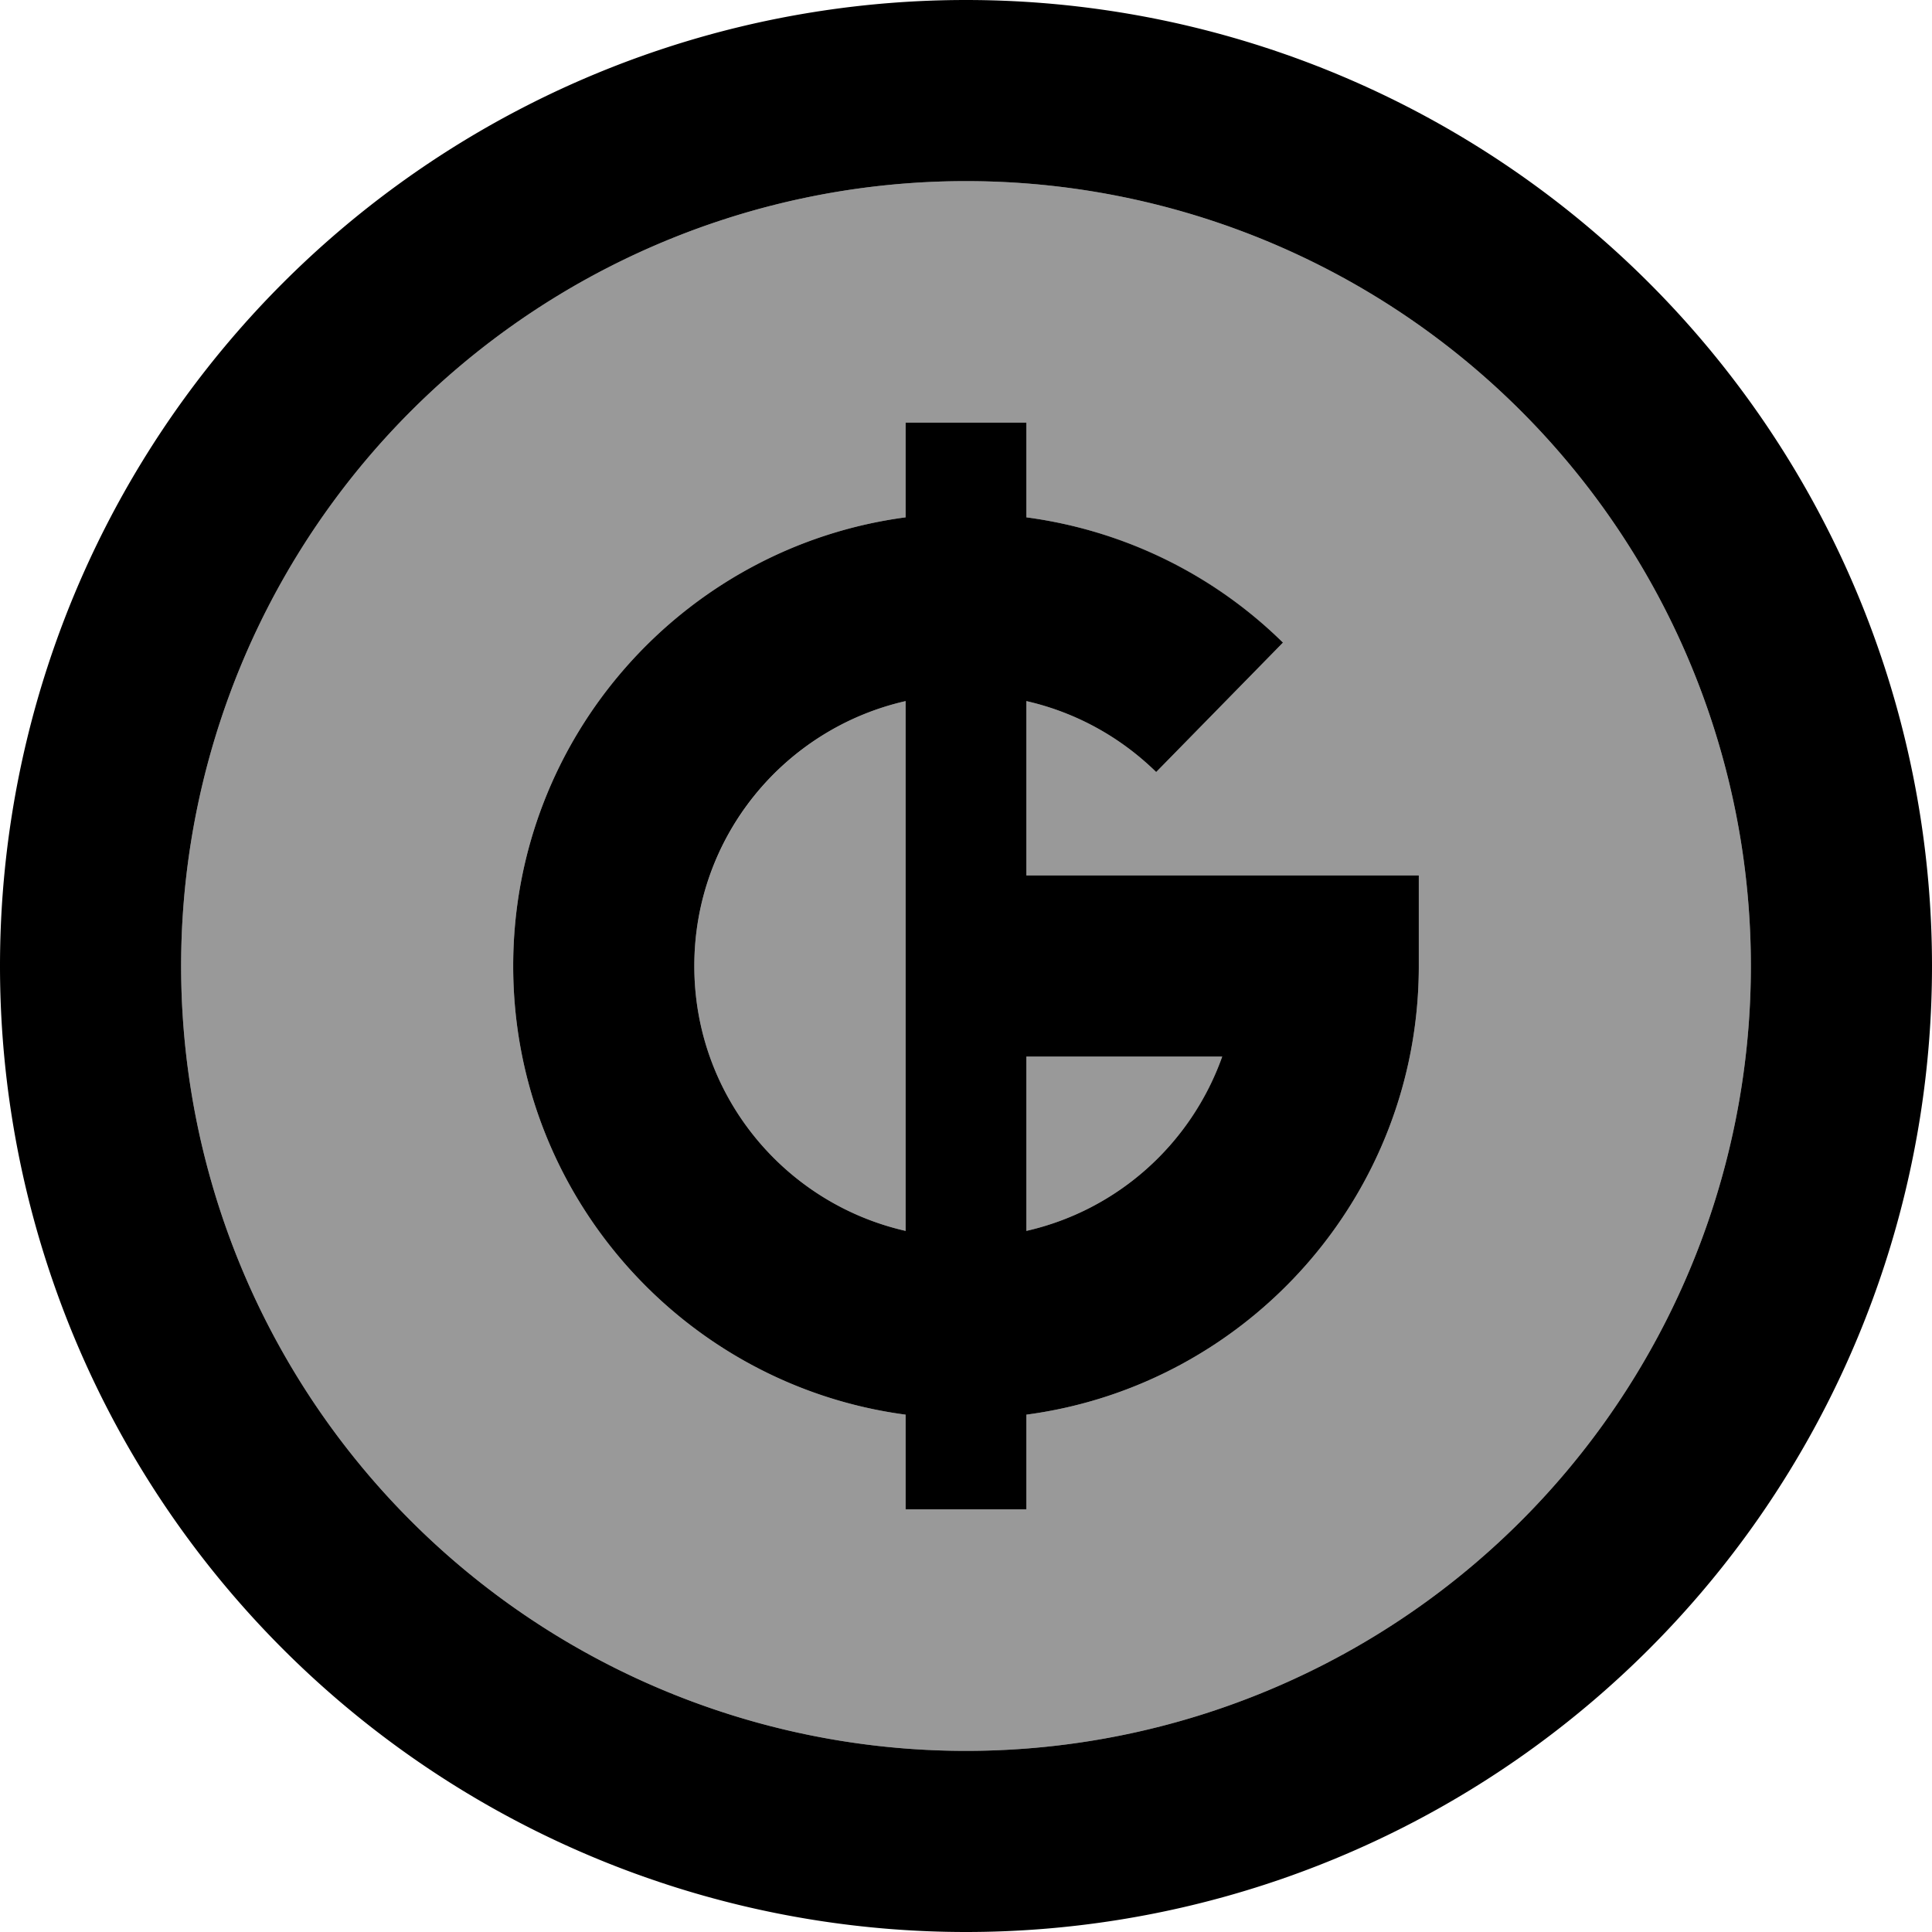 <svg xmlns="http://www.w3.org/2000/svg" viewBox="0 0 512 512"><!--! Font Awesome Pro 7.0.0 by @fontawesome - https://fontawesome.com License - https://fontawesome.com/license (Commercial License) Copyright 2025 Fonticons, Inc. --><path opacity=".4" fill="currentColor" d="M48 256a208 208 0 1 0 416 0 208 208 0 1 0 -416 0zm88 0c0-60.8 45.3-111.1 104-118.9l0-25.1 32 0 0 25.1c26.3 3.5 50 15.6 68 33.2l-33.6 34.3c-9.4-9.2-21.2-15.8-34.4-18.8l0 46.2 104 0 0 24c0 60.8-45.3 111.1-104 118.9l0 25.1-32 0 0-25.1c-58.7-7.8-104-58.1-104-118.9zm48 0c0 34.3 23.9 62.9 56 70.2l0-140.4c-32.1 7.3-56 36-56 70.2zm88 24l0 46.2c24.2-5.5 43.8-23.2 51.9-46.2L272 280z"/><path fill="currentColor" d="M256 48a208 208 0 1 1 0 416 208 208 0 1 1 0-416zm0 464a256 256 0 1 0 0-512 256 256 0 1 0 0 512zM240 137.1c-58.7 7.8-104 58.1-104 118.9s45.3 111.1 104 118.9l0 25.1 32 0 0-25.1c58.7-7.8 104-58.1 104-118.9l0-24-104 0 0-46.2c13.2 3 25 9.6 34.4 18.8L340 170.3c-18-17.7-41.7-29.7-68-33.2l0-25.1-32 0 0 25.1zM184 256c0-34.3 23.9-62.9 56-70.2l0 140.4c-32.1-7.3-56-35.9-56-70.2zm139.9 24c-8.2 23.1-27.7 40.7-51.9 46.2l0-46.2 51.9 0z"/></svg>